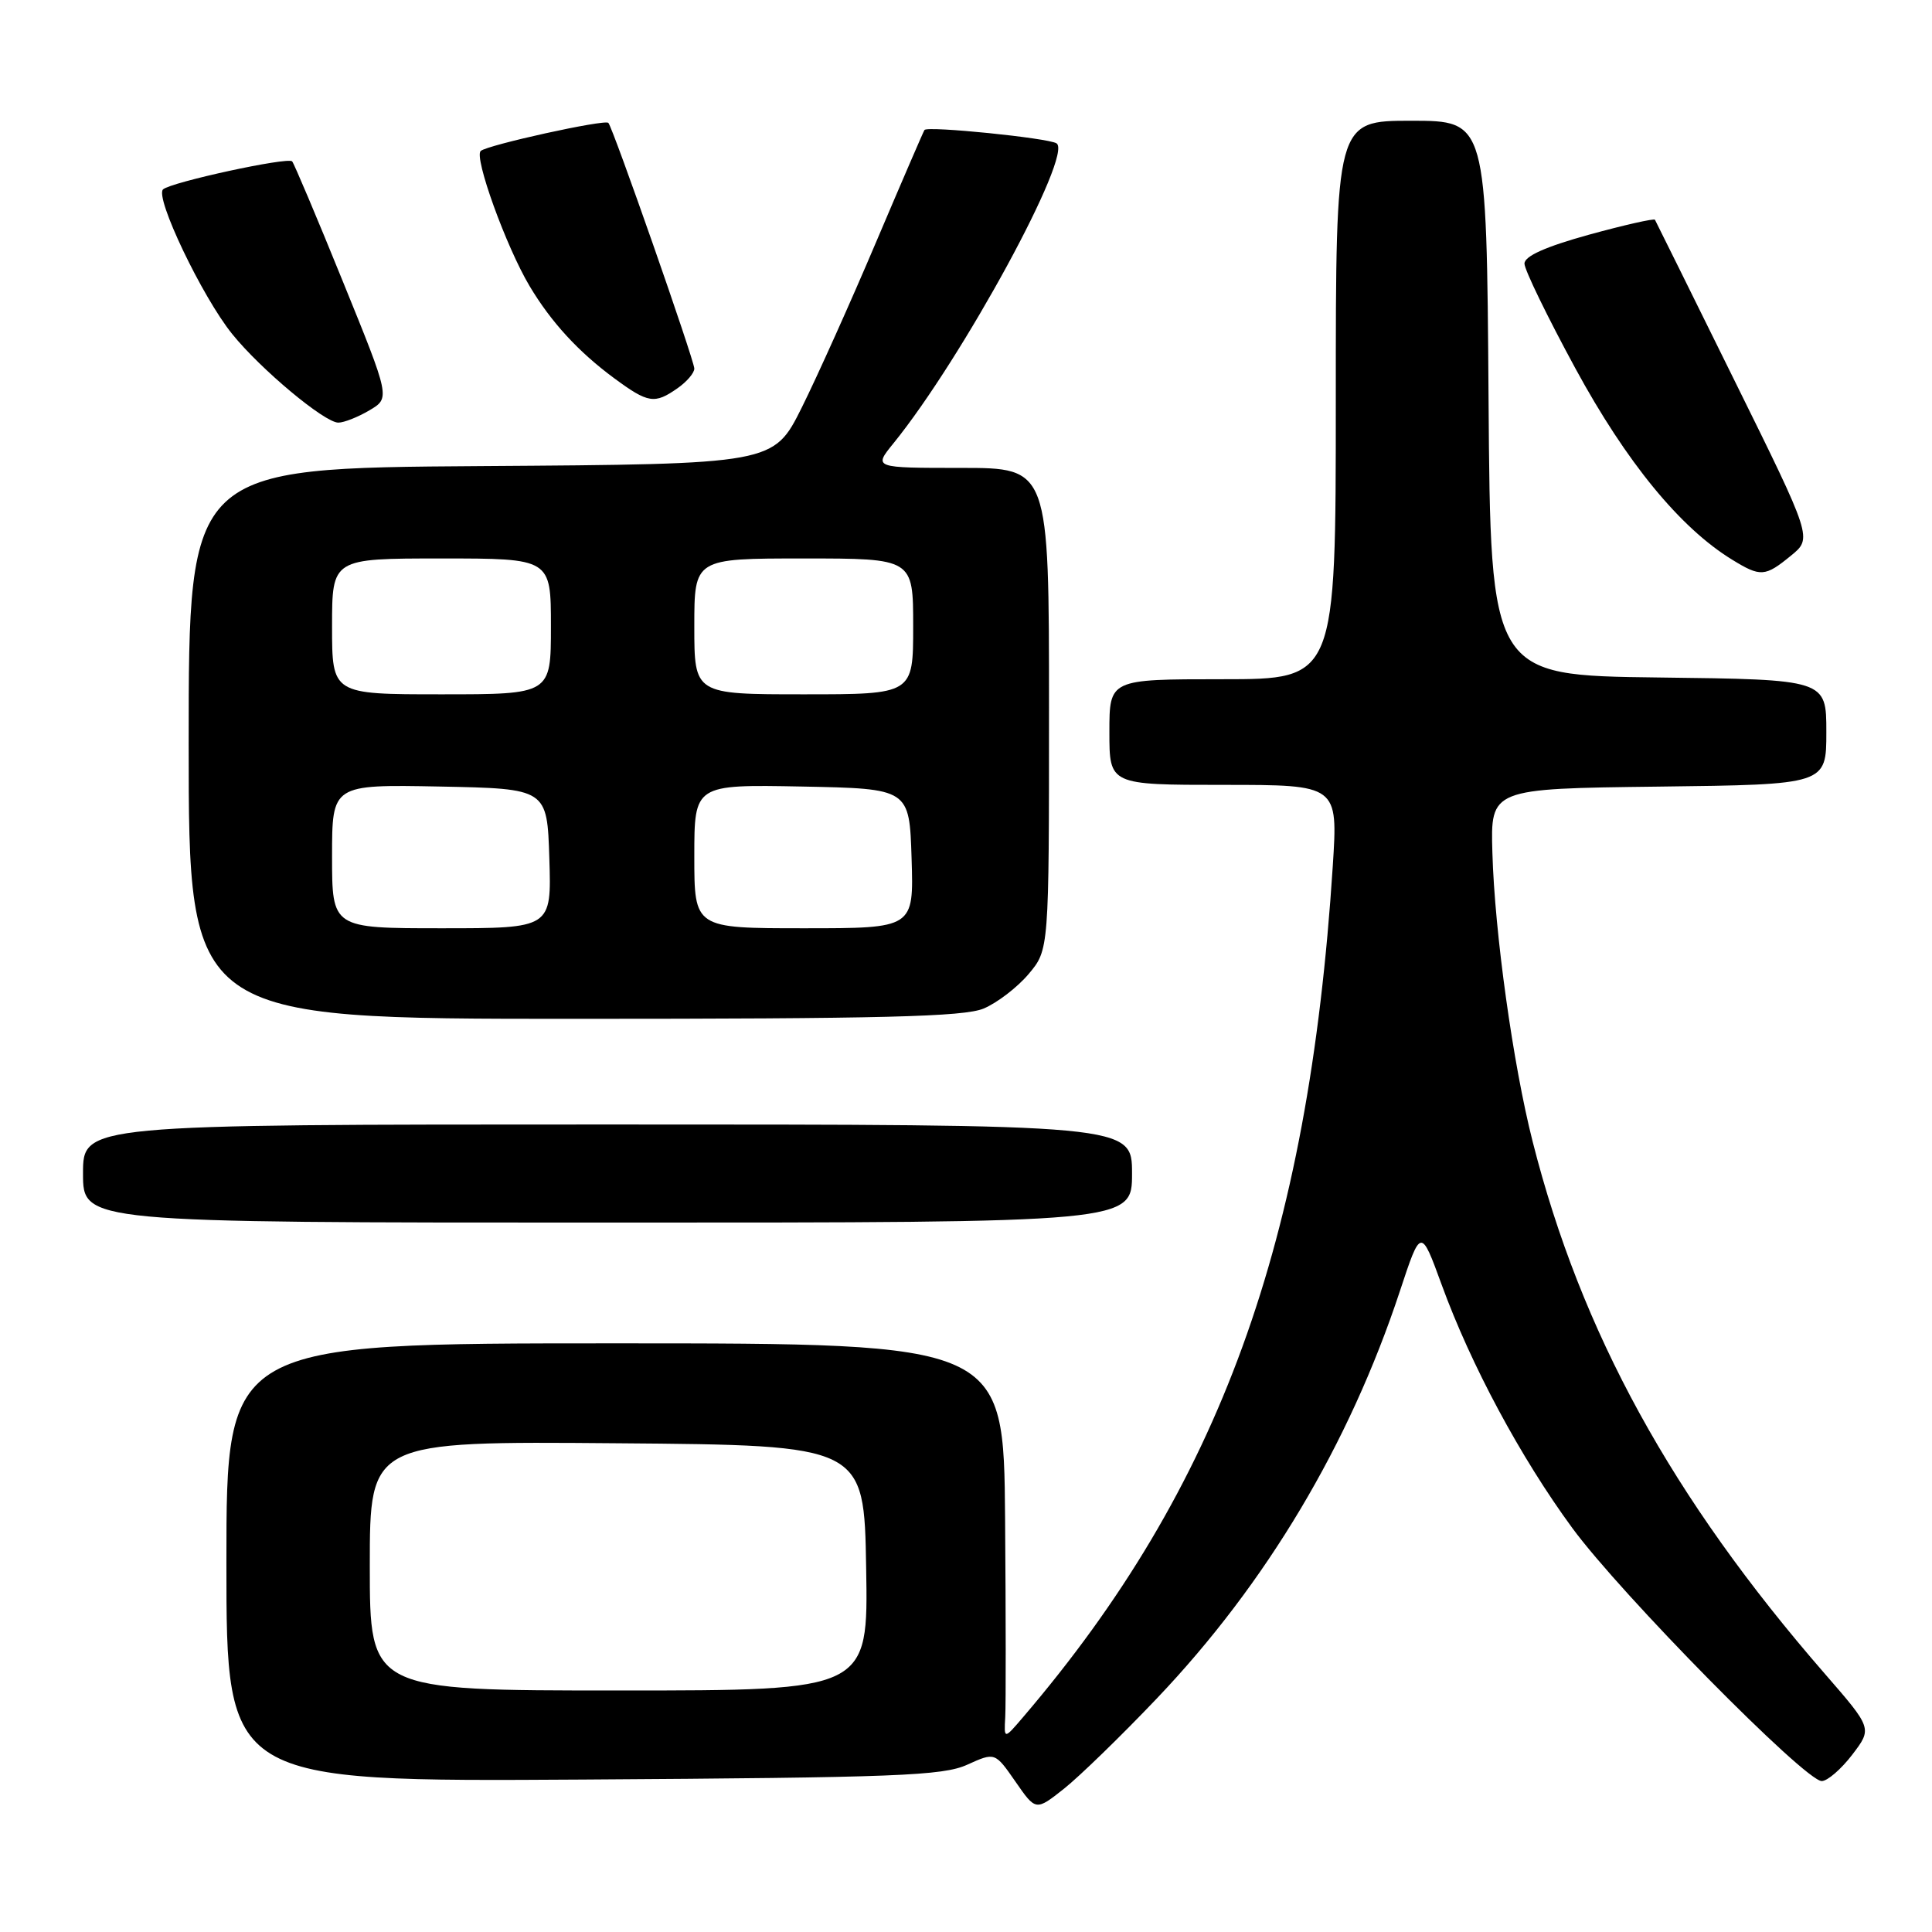 <?xml version="1.0" encoding="UTF-8" standalone="no"?>
<!DOCTYPE svg PUBLIC "-//W3C//DTD SVG 1.1//EN" "http://www.w3.org/Graphics/SVG/1.1/DTD/svg11.dtd" >
<svg xmlns="http://www.w3.org/2000/svg" xmlns:xlink="http://www.w3.org/1999/xlink" version="1.1" viewBox="0 0 256 256">
 <g >
 <path fill="currentColor"
d=" M 153.30 225.04 C 167.79 209.81 178.77 191.42 185.49 171.09 C 188.27 162.68 188.27 162.68 191.02 170.21 C 194.90 180.86 201.47 193.10 208.33 202.46 C 214.76 211.23 239.17 236.00 241.39 236.00 C 242.14 236.00 243.96 234.43 245.43 232.51 C 248.09 229.02 248.09 229.02 241.78 221.76 C 221.52 198.46 209.49 176.53 203.08 151.25 C 200.48 141.02 198.05 123.56 197.75 113.00 C 197.50 104.50 197.50 104.50 219.75 104.23 C 242.00 103.96 242.00 103.96 242.00 97.00 C 242.00 90.04 242.00 90.04 219.75 89.77 C 197.50 89.50 197.50 89.50 197.24 52.75 C 196.98 16.00 196.98 16.00 186.99 16.00 C 177.00 16.00 177.00 16.00 177.00 53.00 C 177.00 90.00 177.00 90.00 162.00 90.00 C 147.00 90.00 147.00 90.00 147.00 97.00 C 147.00 104.00 147.00 104.00 162.15 104.00 C 177.29 104.00 177.29 104.00 176.60 114.75 C 173.38 164.65 161.58 197.09 135.59 227.50 C 133.03 230.50 133.03 230.50 133.20 227.50 C 133.29 225.85 133.28 214.04 133.18 201.25 C 133.00 178.00 133.00 178.00 81.50 178.00 C 30.00 178.00 30.00 178.00 30.00 207.05 C 30.00 236.09 30.00 236.09 77.25 235.80 C 118.80 235.54 124.94 235.30 128.17 233.83 C 131.84 232.17 131.84 232.17 134.55 236.07 C 137.25 239.97 137.25 239.97 140.99 237.01 C 143.04 235.38 148.58 230.00 153.30 225.04 Z  M 150.00 155.50 C 150.00 149.00 150.00 149.00 80.50 149.00 C 11.00 149.00 11.00 149.00 11.00 155.50 C 11.00 162.00 11.00 162.00 80.50 162.00 C 150.00 162.00 150.00 162.00 150.00 155.50 Z  M 130.33 133.64 C 132.12 132.89 134.81 130.83 136.30 129.06 C 139.00 125.85 139.00 125.85 139.00 93.92 C 139.00 62.00 139.00 62.00 127.37 62.00 C 115.74 62.00 115.74 62.00 118.38 58.75 C 127.53 47.48 142.26 20.39 139.99 18.99 C 138.84 18.28 122.95 16.67 122.50 17.22 C 122.38 17.37 119.51 24.02 116.12 32.00 C 112.74 39.98 108.29 49.88 106.24 54.00 C 102.50 61.50 102.50 61.50 63.75 61.76 C 25.00 62.02 25.00 62.02 25.00 98.51 C 25.00 135.00 25.00 135.00 76.03 135.00 C 116.87 135.00 127.72 134.73 130.33 133.64 Z  M 237.32 73.62 C 240.15 71.31 240.15 71.31 229.82 50.40 C 224.15 38.91 219.41 29.33 219.29 29.12 C 219.18 28.92 215.24 29.81 210.54 31.10 C 204.77 32.70 202.00 33.94 202.00 34.93 C 202.00 35.74 205.04 41.99 208.75 48.82 C 215.50 61.24 222.62 69.93 229.50 74.15 C 233.29 76.48 233.88 76.44 237.32 73.62 Z  M 48.95 54.37 C 51.71 52.74 51.71 52.74 45.42 37.27 C 41.97 28.76 38.94 21.61 38.71 21.38 C 38.11 20.78 22.70 24.13 21.61 25.09 C 20.47 26.10 26.78 39.32 30.76 44.25 C 34.52 48.92 43.00 56.00 44.83 56.00 C 45.58 56.00 47.43 55.27 48.95 54.37 Z  M 89.78 51.44 C 91.00 50.59 92.00 49.42 92.00 48.84 C 92.00 47.75 81.20 16.87 80.61 16.28 C 80.12 15.79 64.63 19.20 63.70 20.00 C 62.77 20.81 67.06 32.68 70.17 37.90 C 73.02 42.68 76.65 46.63 81.40 50.13 C 85.89 53.44 86.74 53.57 89.78 51.44 Z  M 49.00 207.49 C 49.00 190.97 49.00 190.97 81.75 191.24 C 114.50 191.50 114.50 191.50 114.77 207.75 C 115.05 224.00 115.05 224.00 82.02 224.00 C 49.00 224.00 49.00 224.00 49.00 207.49 Z  M 44.00 113.47 C 44.00 103.95 44.00 103.95 58.25 104.22 C 72.50 104.50 72.50 104.50 72.79 113.75 C 73.08 123.00 73.08 123.00 58.54 123.00 C 44.00 123.00 44.00 123.00 44.00 113.47 Z  M 92.00 113.47 C 92.00 103.95 92.00 103.95 106.25 104.22 C 120.50 104.50 120.50 104.50 120.79 113.75 C 121.08 123.00 121.08 123.00 106.54 123.00 C 92.00 123.00 92.00 123.00 92.00 113.47 Z  M 44.00 83.00 C 44.00 74.00 44.00 74.00 58.50 74.00 C 73.00 74.00 73.00 74.00 73.00 83.00 C 73.00 92.00 73.00 92.00 58.50 92.00 C 44.00 92.00 44.00 92.00 44.00 83.00 Z  M 92.00 83.00 C 92.00 74.00 92.00 74.00 106.50 74.00 C 121.00 74.00 121.00 74.00 121.00 83.00 C 121.00 92.00 121.00 92.00 106.50 92.00 C 92.00 92.00 92.00 92.00 92.00 83.00 Z "/>
</g>
</svg>